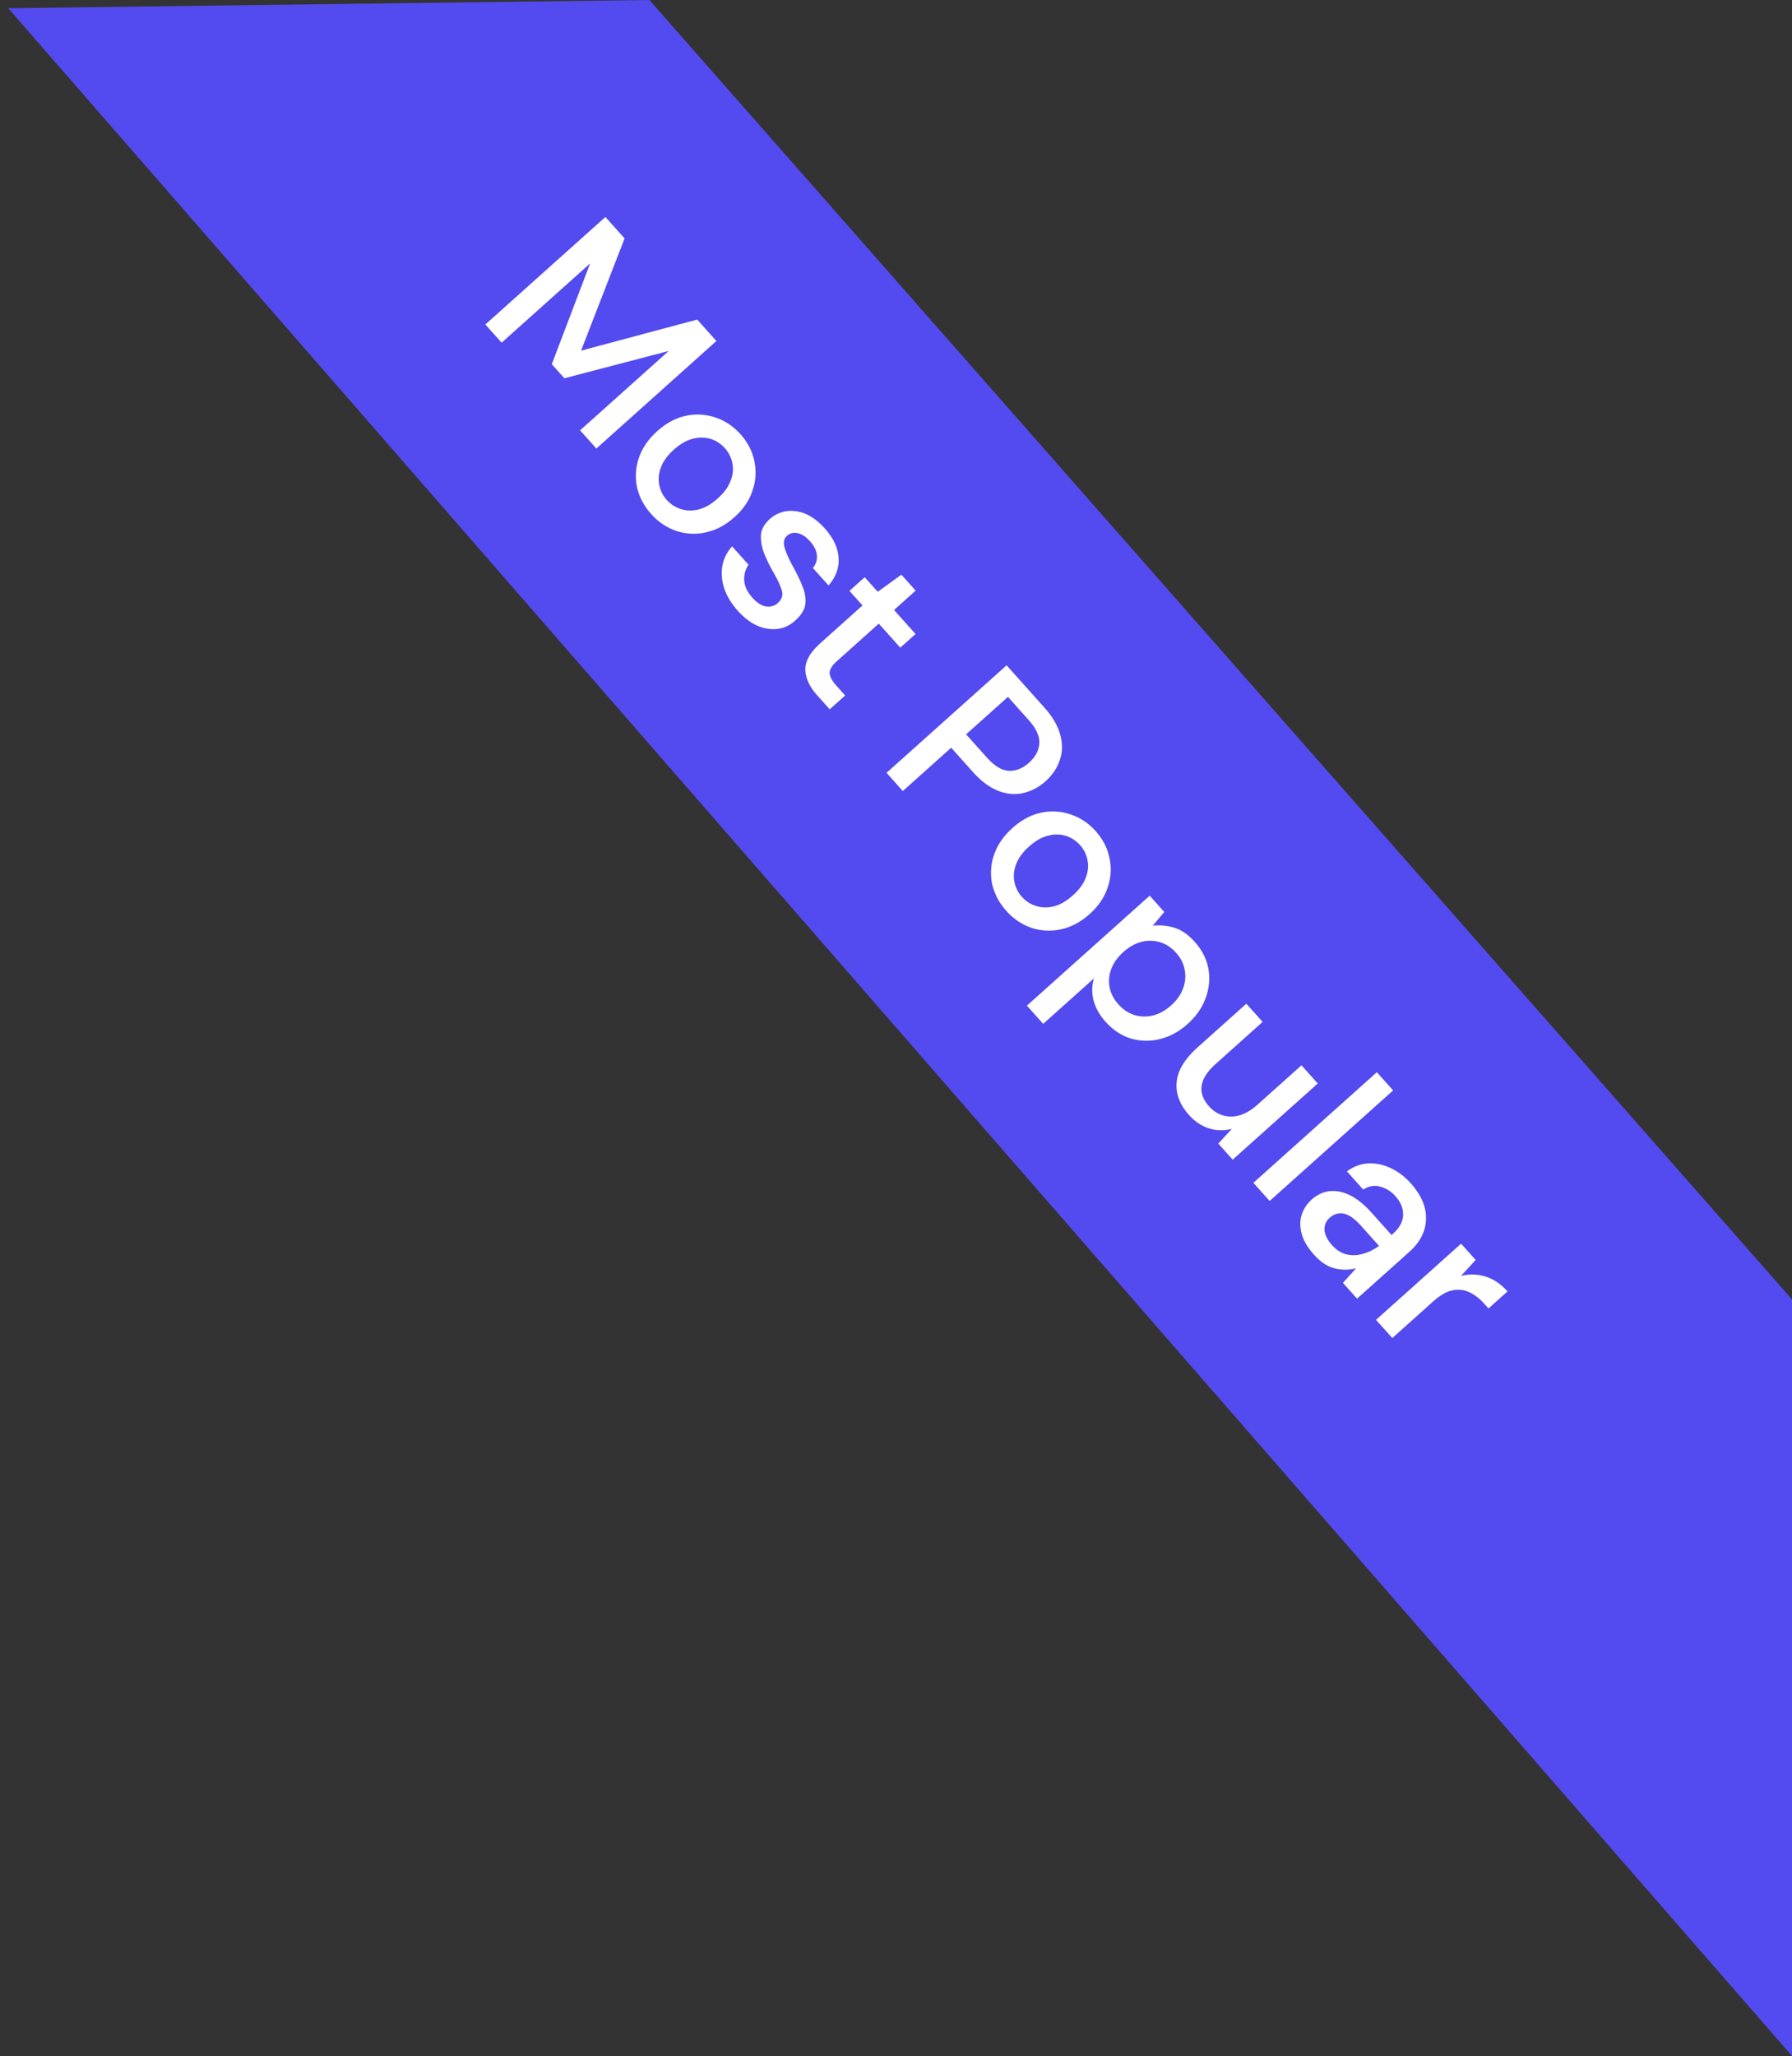 <svg width="109" height="125" fill="none" xmlns="http://www.w3.org/2000/svg"><rect width="100%" height="100%" fill="#333333" stroke="none"/><path d="M109 125L.5.5l39-.5L109 79v46z" fill="#534BEF"/><path d="M29.523 19.728l7.301-6.536 1.167 1.304-2.647 6.823 7.064-1.89 1.167 1.304-7.301 6.537-.99-1.106 5.393-4.827-6.348 1.661-.766-.855 2.332-6.127-5.383 4.818-.99-1.106zm10.083 11.516a3.597 3.597 0 01-.862-1.634 3.403 3.403 0 01.119-1.778c.204-.597.578-1.138 1.12-1.624.543-.485 1.118-.794 1.727-.925a3.341 3.341 0 011.8.099c.584.191 1.093.53 1.53 1.017.441.493.722 1.038.841 1.633a3.244 3.244 0 01-.109 1.788c-.191.598-.558 1.139-1.101 1.625-.542.485-1.124.793-1.746.924a3.37 3.37 0 01-1.79-.089 3.597 3.597 0 01-1.53-1.036zm.95-.85c.236.264.52.449.85.553.339.111.698.121 1.08.03.389-.098.778-.32 1.167-.67.39-.348.65-.707.784-1.076a1.84 1.84 0 00.108-1.075 1.885 1.885 0 00-.455-.908 1.96 1.96 0 00-.861-.563 1.957 1.957 0 00-1.08-.01c-.382.091-.768.311-1.157.66-.39.348-.654.71-.794 1.086a1.97 1.97 0 00-.098 1.066c.067.34.218.643.455.907zm4.322 6.74c-.585-.654-.907-1.336-.967-2.047-.06-.71.146-1.334.619-1.87l.999 1.117a1.514 1.514 0 00-.26.947c.02.358.182.708.487 1.048.298.334.586.515.862.544.276.028.504-.038.685-.2.264-.237.345-.503.243-.8-.09-.296-.264-.666-.524-1.11a9.286 9.286 0 01-.534-1.1 2.717 2.717 0 01-.206-1.112c.026-.362.203-.69.53-.982a1.911 1.911 0 011.593-.487c.618.074 1.206.424 1.767 1.05.516.577.794 1.167.834 1.771.045.61-.158 1.175-.61 1.691l-.952-1.063a1.02 1.02 0 00.242-.78c-.025-.28-.164-.561-.42-.846-.249-.279-.5-.441-.756-.488a.694.694 0 00-.643.162c-.181.162-.23.394-.148.696.089.31.247.675.475 1.097.234.416.43.817.588 1.203.17.386.239.756.206 1.111-.033.356-.237.701-.613 1.037-.466.43-1.024.598-1.673.503-.643-.089-1.25-.453-1.824-1.093zm4.824 5.136c-.454-.508-.694-1.02-.718-1.537-.017-.523.29-1.068.923-1.634l2.556-2.288-.794-.887.928-.83.794.886 1.436-1.041.868.97-1.314 1.177 1.307 1.46-.928.83-1.307-1.46-2.556 2.288c-.285.256-.43.492-.436.71.008.218.145.477.413.776l.532.595-.938.84-.766-.855zm4.223 4.717l7.302-6.536 2.288 2.555c.51.57.836 1.13.977 1.68.149.544.137 1.056-.035 1.535-.159.48-.447.908-.864 1.281a3.036 3.036 0 01-1.338.71c-.482.118-.99.077-1.52-.124-.53-.202-1.058-.594-1.58-1.178l-1.299-1.45-2.941 2.633-.99-1.106zm4.839-2.34l1.251 1.398c.467.522.911.794 1.333.817.435.024.847-.138 1.237-.486.403-.362.613-.756.63-1.185.03-.428-.188-.903-.655-1.424l-1.251-1.398-2.545 2.278zm2.445 10.729a3.598 3.598 0 01-.862-1.634 3.403 3.403 0 01.118-1.778c.205-.597.579-1.139 1.121-1.624.543-.486 1.118-.794 1.727-.926a3.341 3.341 0 011.8.1 3.49 3.49 0 011.53 1.016c.441.494.722 1.038.84 1.633a3.243 3.243 0 01-.108 1.789c-.192.597-.559 1.139-1.101 1.624-.542.486-1.125.794-1.746.925a3.371 3.371 0 01-1.79-.09 3.598 3.598 0 01-1.53-1.035zm.949-.85c.237.264.52.448.852.553.337.11.697.12 1.079.03.389-.098.778-.321 1.167-.67.39-.348.65-.707.784-1.077a1.84 1.84 0 00.108-1.074 1.885 1.885 0 00-.455-.908 1.959 1.959 0 00-.861-.563 1.957 1.957 0 00-1.08-.01c-.382.091-.768.31-1.157.66-.39.348-.654.71-.794 1.086-.133.37-.166.724-.098 1.065.067.341.218.644.455.908zm.305 6.616l7.468-6.686.887.991-.7.834a3.187 3.187 0 011.263.11c.45.123.88.415 1.29.874.448.5.725 1.048.831 1.642.106.594.05 1.183-.167 1.766-.21.59-.577 1.118-1.099 1.585-.521.466-1.087.772-1.696.917a3.332 3.332 0 01-1.763-.038c-.572-.177-1.085-.52-1.54-1.027-.36-.403-.601-.833-.721-1.29a2.486 2.486 0 01.024-1.336l-3.087 2.764-.99-1.106zm5.566-.079c.424.473.932.72 1.526.739.6.013 1.162-.213 1.683-.68.341-.305.581-.646.721-1.021.14-.376.174-.75.102-1.125-.065-.38-.24-.73-.527-1.05-.423-.473-.935-.716-1.536-.73-.595-.006-1.15.221-1.664.682-.521.467-.812.996-.87 1.587-.047.593.142 1.125.565 1.598zm4.285 6.718c-.56-.626-.807-1.294-.742-2.004.072-.704.494-1.4 1.266-2.092l2.973-2.661.99 1.106-2.858 2.558c-1.002.897-1.135 1.755-.4 2.576.367.41.815.617 1.343.62.529.002 1.064-.24 1.607-.725l2.67-2.39.99 1.105-5.174 4.632-.877-.98.832-.896a2.45 2.45 0 01-1.396-.028c-.455-.144-.863-.418-1.224-.821zm3.924 4.132l7.51-6.724.99 1.106-7.51 6.723-.99-1.105zm3.687 4.37c-.392-.438-.643-.865-.752-1.281-.109-.416-.108-.8.004-1.15.12-.357.321-.663.606-.918.5-.448 1.072-.609 1.712-.48.641.127 1.285.553 1.932 1.276l1.214 1.356.094-.084c.404-.36.606-.743.609-1.146.009-.396-.143-.768-.454-1.116a1.898 1.898 0 00-.948-.597c-.346-.092-.686-.032-1.022.181l-.99-1.106c.407-.301.839-.462 1.296-.483.47-.02.925.074 1.363.283.45.21.857.517 1.218.92.647.724.957 1.454.93 2.193-.021.733-.358 1.392-1.012 1.977l-3.181 2.848-.86-.96.803-.887a2.642 2.642 0 01-1.29.008c-.443-.104-.867-.382-1.272-.834zm1.093-.584c.268.299.562.487.881.564a1.92 1.92 0 001.004-.034c.342-.093.668-.254.978-.48l-1.102-1.232c-.392-.438-.749-.682-1.07-.733a.967.967 0 00-.816.242.917.917 0 00-.33.765c.03.3.181.602.455.908zm2.68 4.546l5.174-4.632.887.991-.897.972a2.737 2.737 0 011.476.032c.494.146.946.449 1.357.908l-1.157 1.036-.271-.302a2.782 2.782 0 00-.894-.684 1.602 1.602 0 00-1.025-.116c-.361.072-.754.299-1.178.678l-2.482 2.223-.99-1.106z" fill="#fff"/></svg>